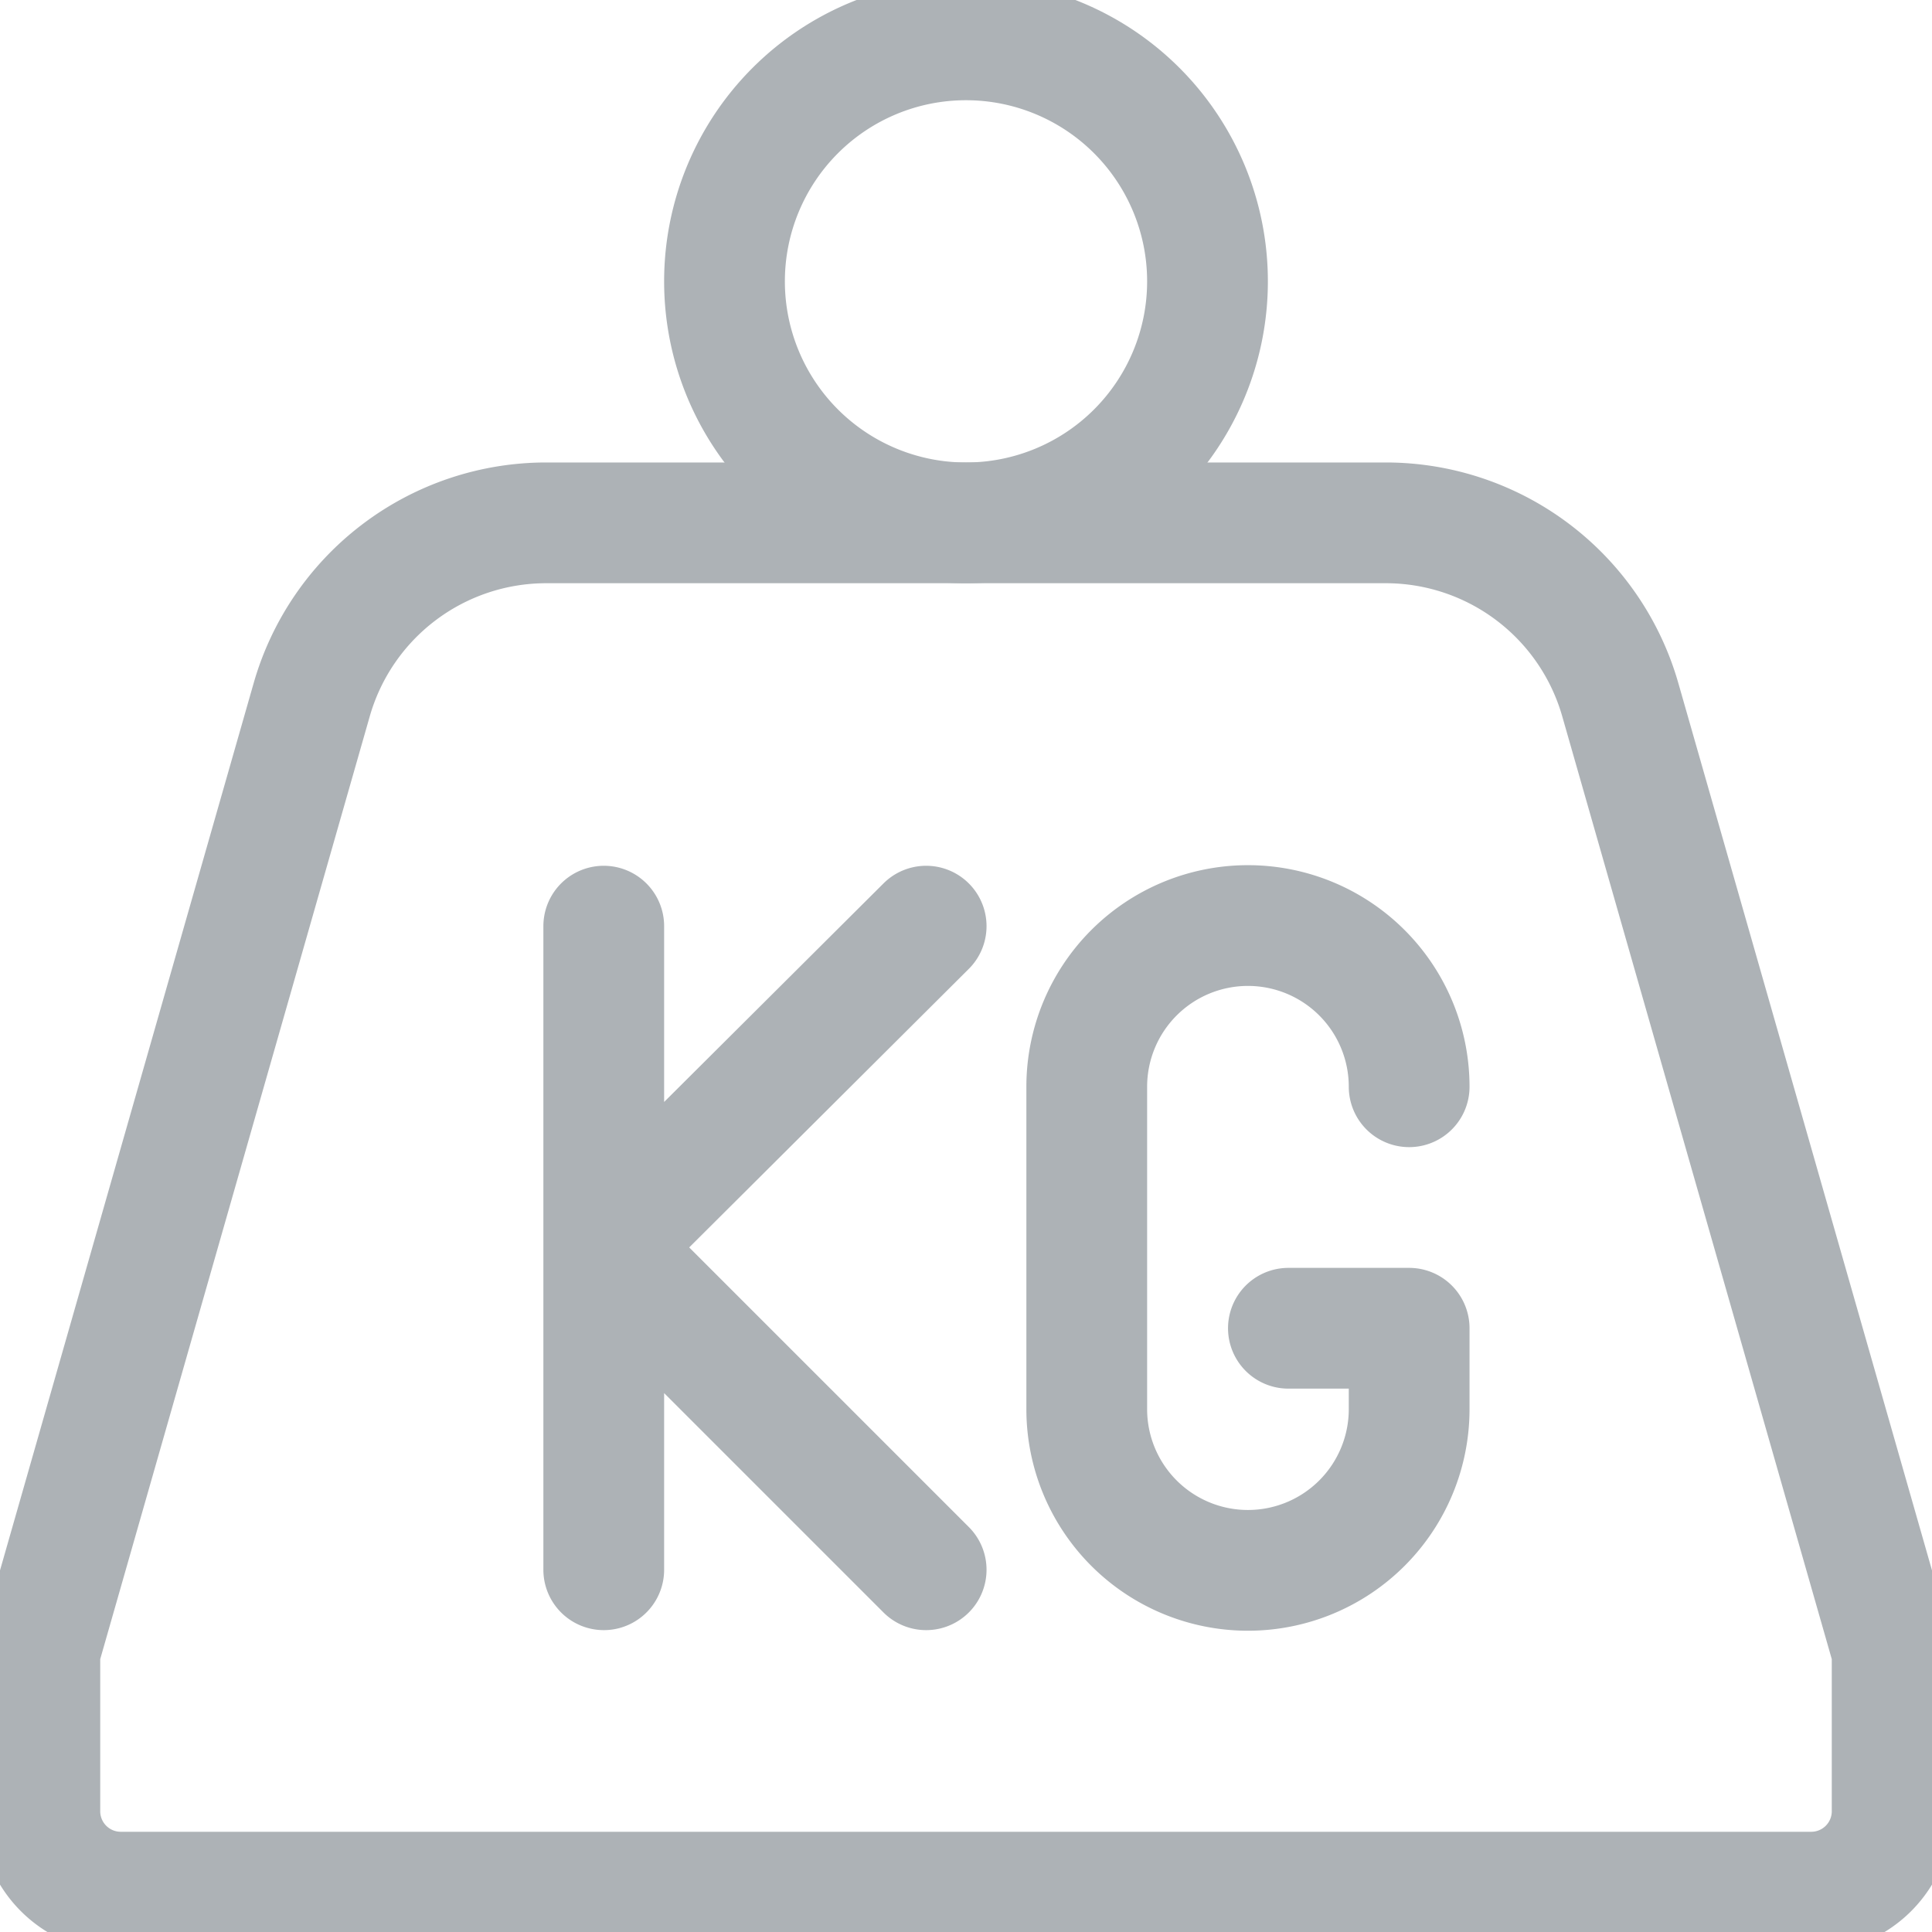 <svg width="16" height="16" fill="none" xmlns="http://www.w3.org/2000/svg"><g clip-path="url(#a)" stroke="#ADB2B6" stroke-linecap="round" stroke-linejoin="round"><path d="M8 4.33a2 2 0 1 0 0-4 2 2 0 0 0 0 4z"/><path d="M15.67 13.67V15a.67.67 0 0 1-.67.67H1A.67.67 0 0 1 .33 15v-1.33L2.58 5.8a2.02 2.02 0 0 1 1.95-1.47h6.94a2.02 2.02 0 0 1 1.95 1.47l2.25 7.87z"/><path d="M7.67 7.67 5 10.33 7.67 13M5 13V7.67M11.67 9A1.33 1.33 0 0 0 9 9v2.67a1.33 1.33 0 1 0 2.67 0V11h-1"/></g><defs><clipPath id="a"><path fill="#fff" d="M0 0h16v16H0z"/></clipPath></defs></svg>